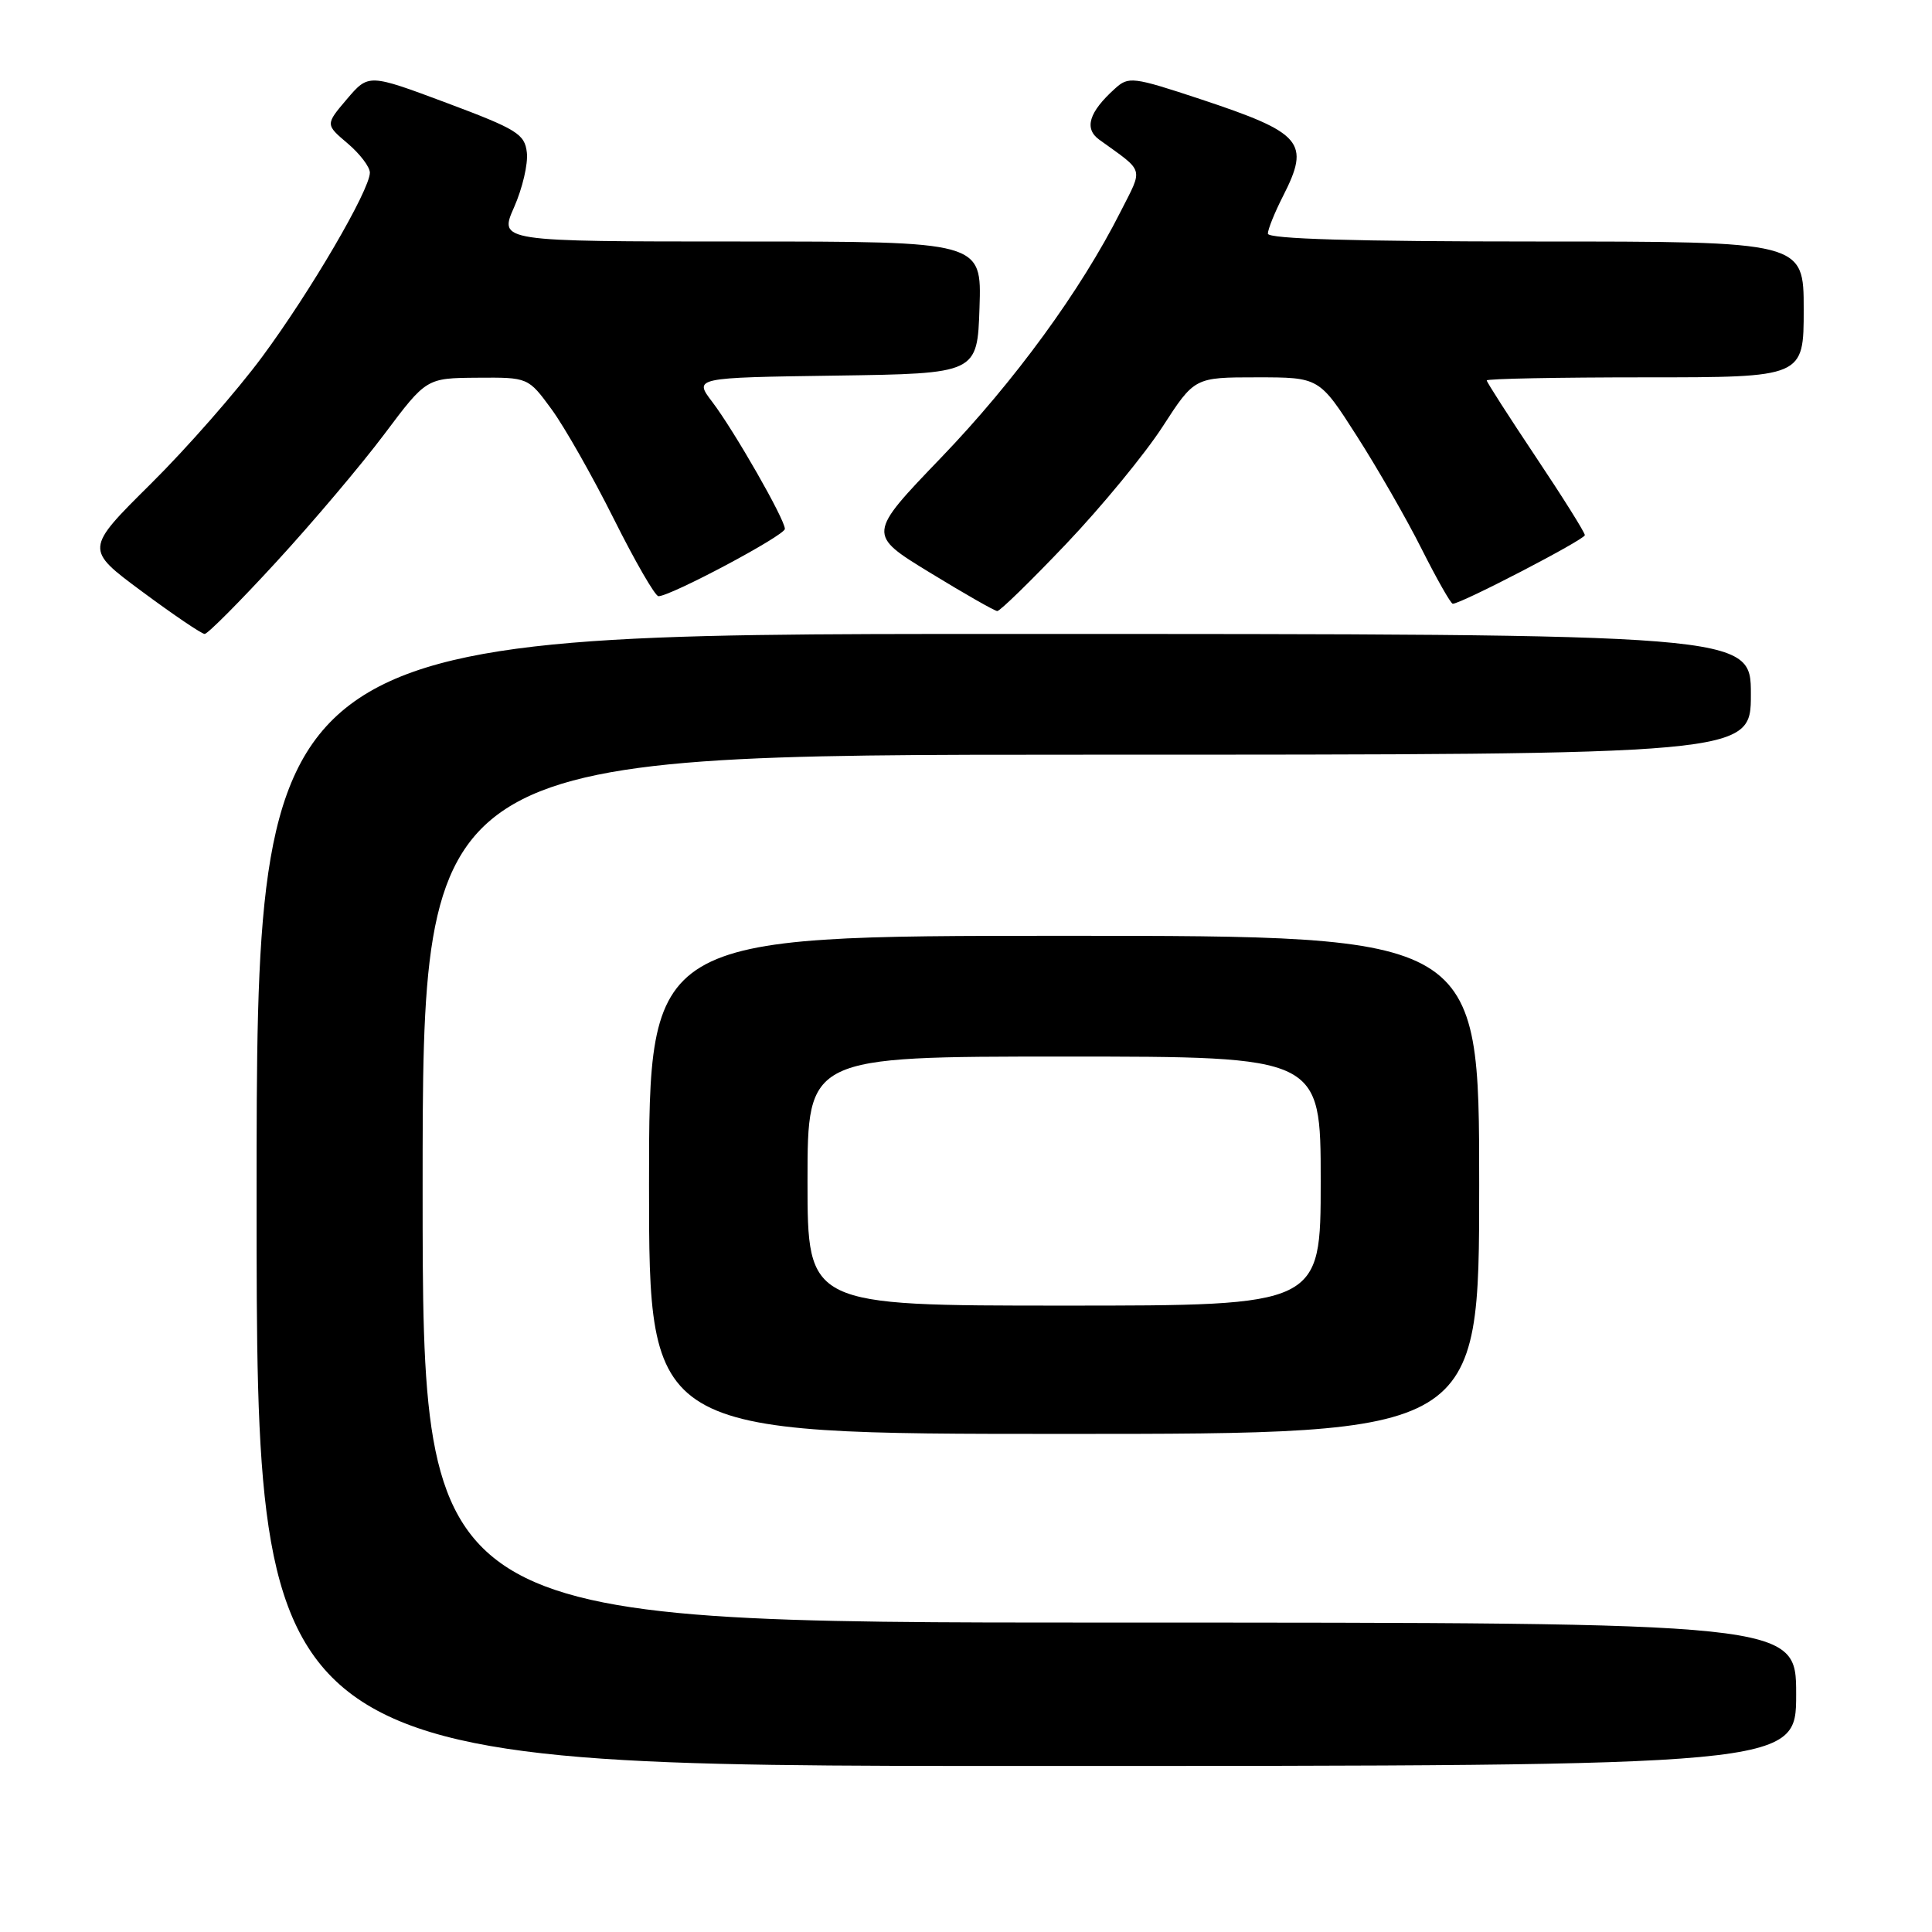 <?xml version="1.0" encoding="UTF-8" standalone="no"?>
<!DOCTYPE svg PUBLIC "-//W3C//DTD SVG 1.1//EN" "http://www.w3.org/Graphics/SVG/1.1/DTD/svg11.dtd" >
<svg xmlns="http://www.w3.org/2000/svg" xmlns:xlink="http://www.w3.org/1999/xlink" version="1.1" viewBox="0 0 256 256">
 <g >
 <path fill="currentColor"
d=" M 238.00 224.50 C 238.00 215.00 238.00 215.00 147.00 215.00 C 56.00 215.00 56.00 215.00 56.00 157.50 C 56.00 100.00 56.00 100.00 144.00 100.00 C 232.00 100.00 232.00 100.00 232.00 92.00 C 232.00 84.00 232.00 84.00 133.00 84.00 C 34.00 84.00 34.00 84.00 34.00 159.00 C 34.00 234.00 34.00 234.00 136.00 234.00 C 238.00 234.00 238.00 234.00 238.00 224.50 Z  M 196.00 157.00 C 196.00 124.00 196.00 124.00 141.00 124.00 C 86.00 124.00 86.00 124.00 86.00 157.00 C 86.00 190.00 86.00 190.00 141.00 190.00 C 196.00 190.00 196.00 190.00 196.00 157.00 Z  M 36.61 74.46 C 41.43 69.22 47.88 61.59 50.94 57.51 C 56.50 50.10 56.50 50.10 63.24 50.05 C 69.99 50.00 69.99 50.00 73.10 54.25 C 74.81 56.59 78.51 63.11 81.33 68.75 C 84.15 74.39 86.81 79.00 87.25 79.00 C 88.87 79.00 104.00 70.95 104.00 70.08 C 104.00 68.82 97.31 57.12 94.39 53.27 C 91.93 50.04 91.93 50.04 110.72 49.77 C 129.50 49.50 129.50 49.50 129.79 40.75 C 130.08 32.00 130.08 32.00 98.10 32.00 C 66.11 32.00 66.11 32.00 68.12 27.46 C 69.22 24.97 69.99 21.71 69.81 20.21 C 69.53 17.76 68.52 17.13 59.17 13.63 C 48.84 9.77 48.84 9.77 45.97 13.13 C 43.11 16.50 43.11 16.50 46.06 19.00 C 47.69 20.38 49.01 22.12 49.01 22.88 C 48.99 25.20 41.15 38.62 34.74 47.28 C 31.40 51.80 24.75 59.39 19.96 64.13 C 11.25 72.77 11.25 72.77 18.82 78.38 C 22.99 81.47 26.72 84.00 27.12 84.00 C 27.52 84.00 31.79 79.71 36.61 74.46 Z  M 141.29 72.05 C 145.97 67.13 151.71 60.15 154.04 56.55 C 158.28 50.00 158.28 50.00 166.54 50.00 C 174.81 50.00 174.81 50.00 179.77 57.75 C 182.50 62.01 186.38 68.76 188.38 72.75 C 190.39 76.74 192.24 80.00 192.50 80.00 C 193.62 80.00 210.00 71.49 210.00 70.91 C 210.00 70.55 207.07 65.88 203.50 60.54 C 199.93 55.19 197.00 50.63 197.00 50.41 C 197.00 50.18 206.45 50.00 218.00 50.00 C 239.00 50.00 239.00 50.00 239.00 41.00 C 239.00 32.00 239.00 32.00 203.50 32.00 C 179.59 32.00 168.00 31.66 168.00 30.96 C 168.00 30.39 168.90 28.16 170.00 26.00 C 173.65 18.85 172.61 17.63 159.07 13.14 C 150.09 10.17 149.54 10.10 147.73 11.75 C 144.28 14.86 143.62 17.04 145.66 18.51 C 151.73 22.89 151.50 22.09 148.47 28.07 C 143.19 38.52 134.42 50.53 124.71 60.63 C 114.93 70.81 114.93 70.81 123.21 75.87 C 127.77 78.66 131.79 80.95 132.14 80.97 C 132.49 80.99 136.61 76.97 141.29 72.05 Z  M 107.00 156.50 C 107.00 140.00 107.00 140.00 141.00 140.00 C 175.00 140.00 175.00 140.00 175.00 156.50 C 175.00 173.00 175.00 173.00 141.00 173.00 C 107.00 173.00 107.00 173.00 107.00 156.50 Z "/>
</g>
</svg>